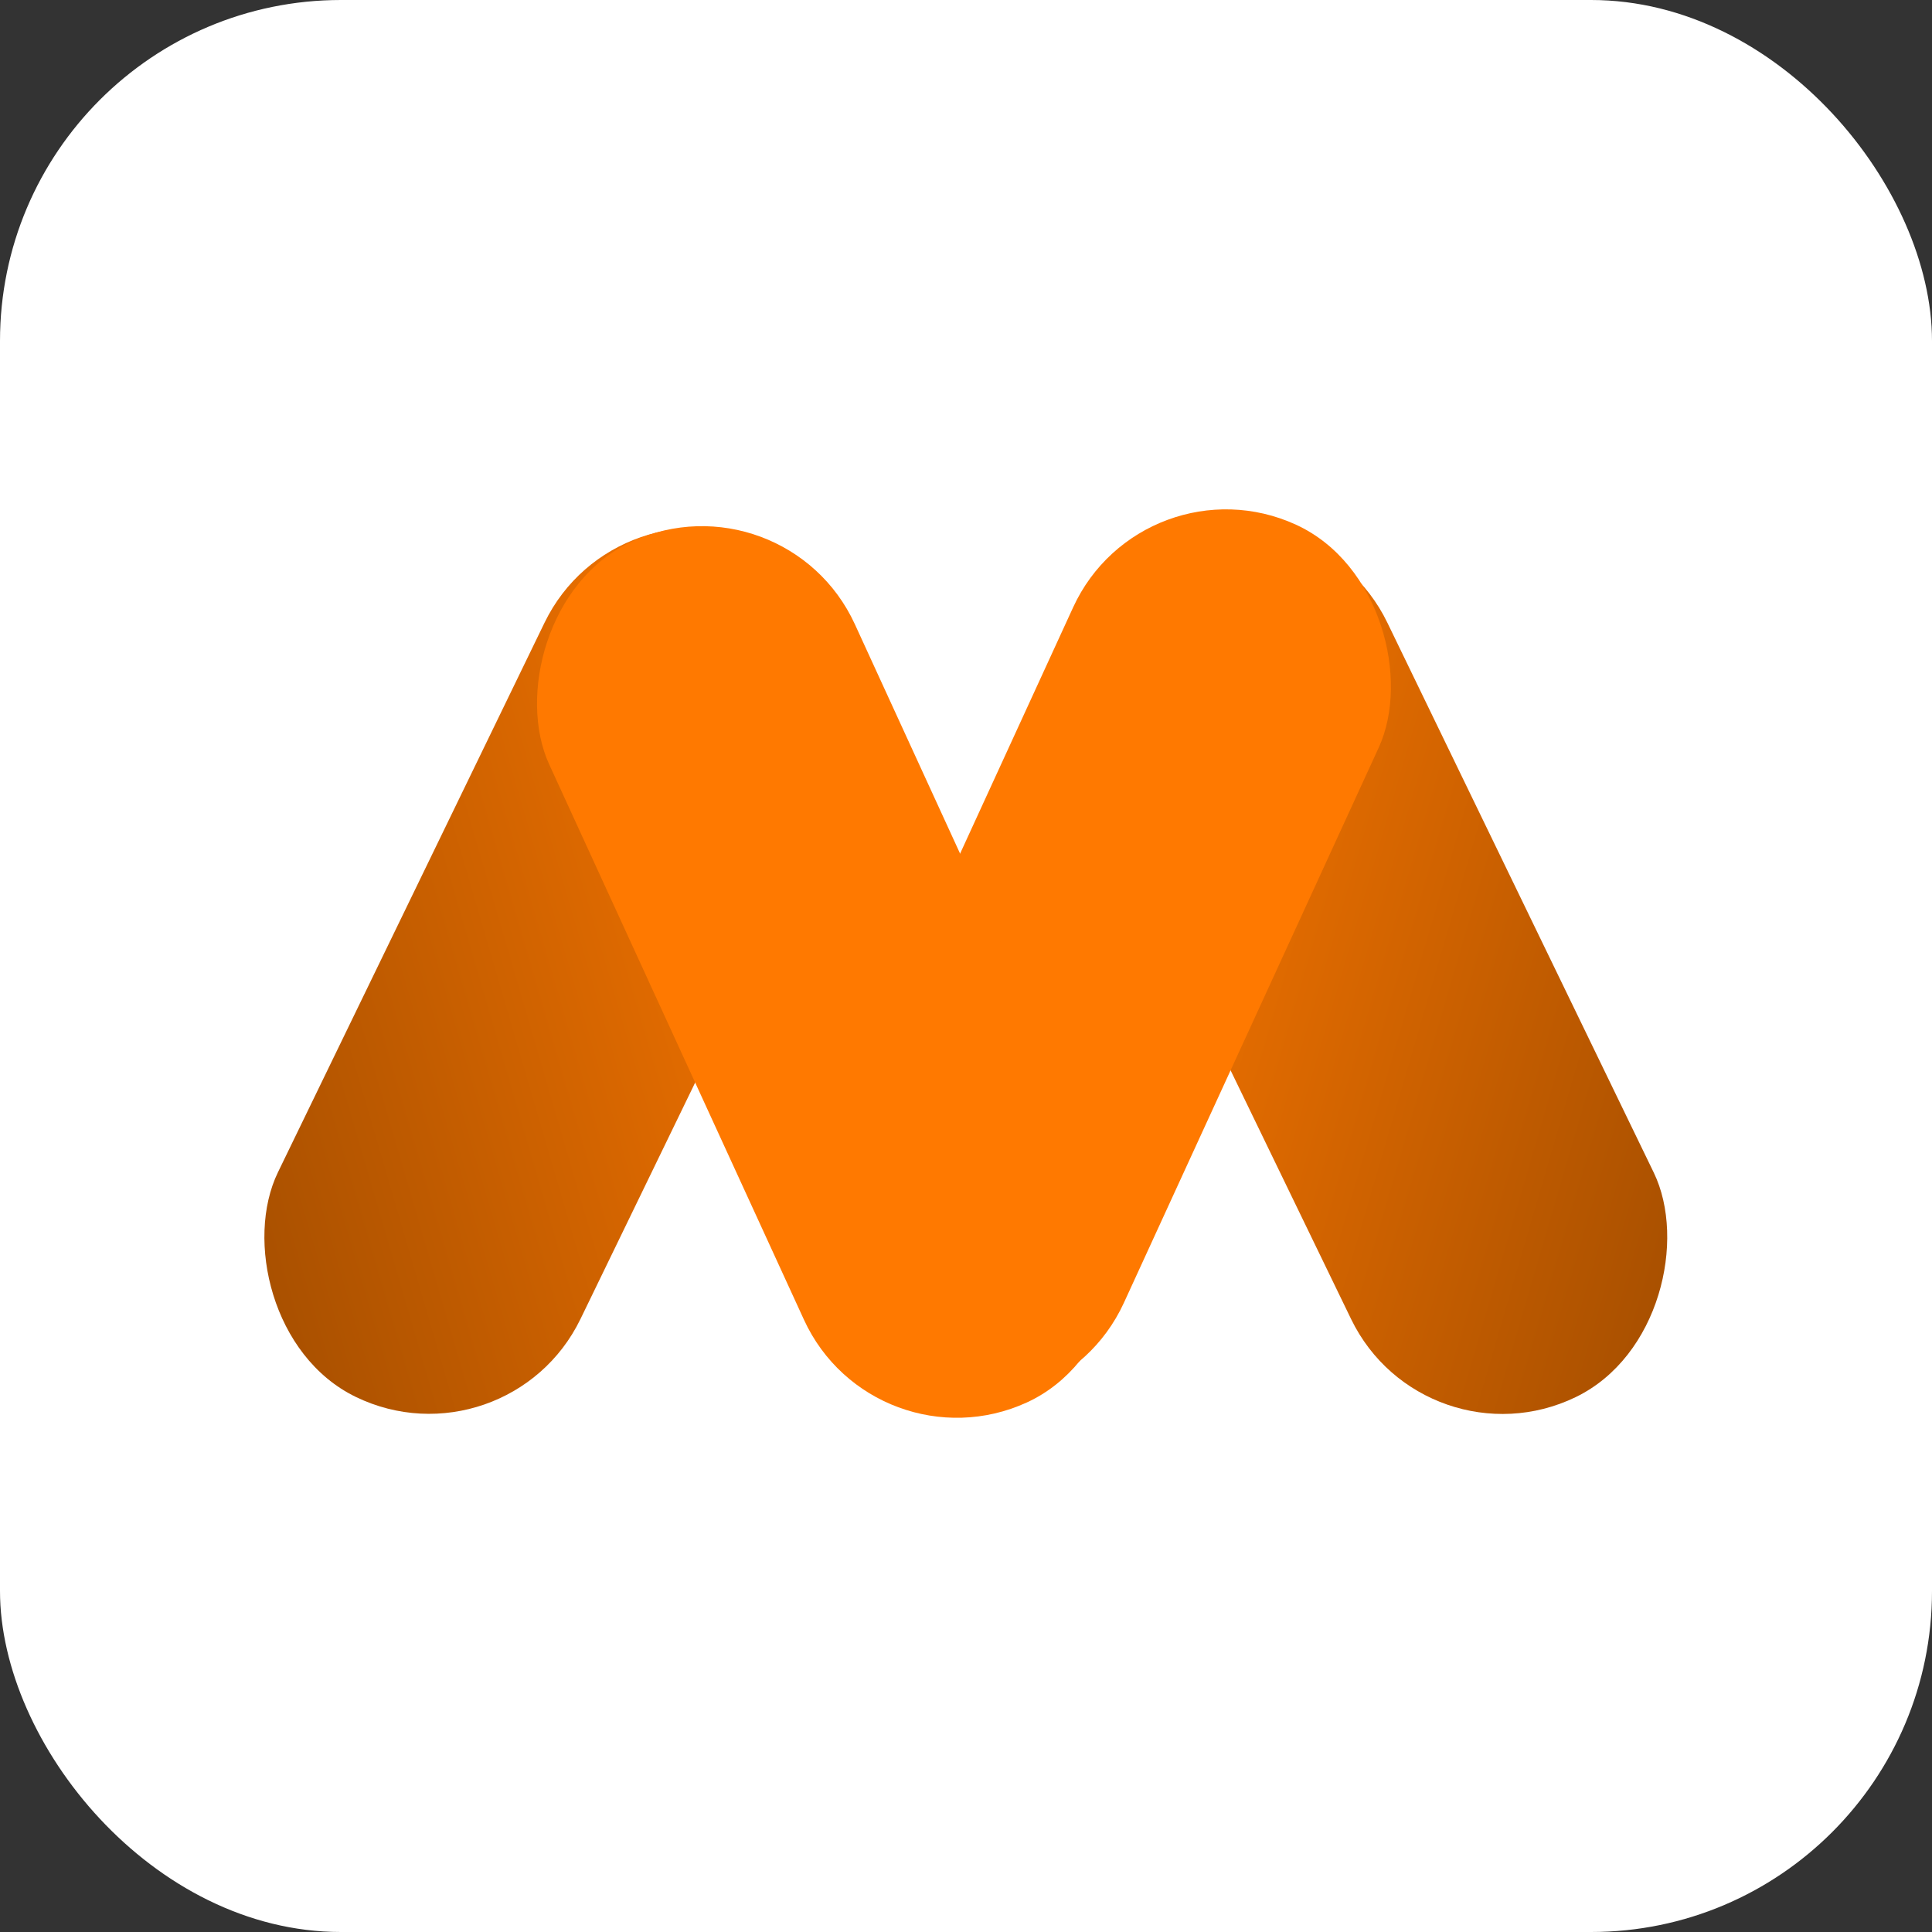 <svg width="85" height="85" viewBox="0 0 85 85" fill="none" xmlns="http://www.w3.org/2000/svg">
<rect x="0" y="0" width="85" height="85" fill="#333333" stroke="none"/>
<rect width="85" height="85" rx="15" fill="white"/>
<rect width="14.793" height="41.669" rx="7.397" transform="matrix(-0.9 0.436 0.436 0.9 57.814 20.74)" fill="url(#paint0_linear_135_469)"/>
<rect x="27.186" y="20.74" width="14.793" height="41.669" rx="7.397" transform="rotate(25.877 27.186 20.74)" fill="url(#paint1_linear_135_469)"/>
<rect x="50.298" y="20" width="14.793" height="41.669" rx="7.397" transform="rotate(24.654 50.298 20)" fill="#FF7900"/>
<rect width="14.793" height="41.669" rx="7.397" transform="matrix(-0.909 0.417 0.417 0.909 34.526 20.74)" fill="#FF7900"/>
<defs>
<linearGradient id="paint0_linear_135_469" x1="18.244" y1="9.374" x2="-52.604" y2="73.472" gradientUnits="userSpaceOnUse">
<stop stop-color="#FF7900"/>
<stop offset="1"/>
</linearGradient>
<linearGradient id="paint1_linear_135_469" x1="45.43" y1="30.113" x2="-25.418" y2="94.212" gradientUnits="userSpaceOnUse">
<stop stop-color="#FF7900"/>
<stop offset="1"/>
</linearGradient>
</defs>
</svg>
